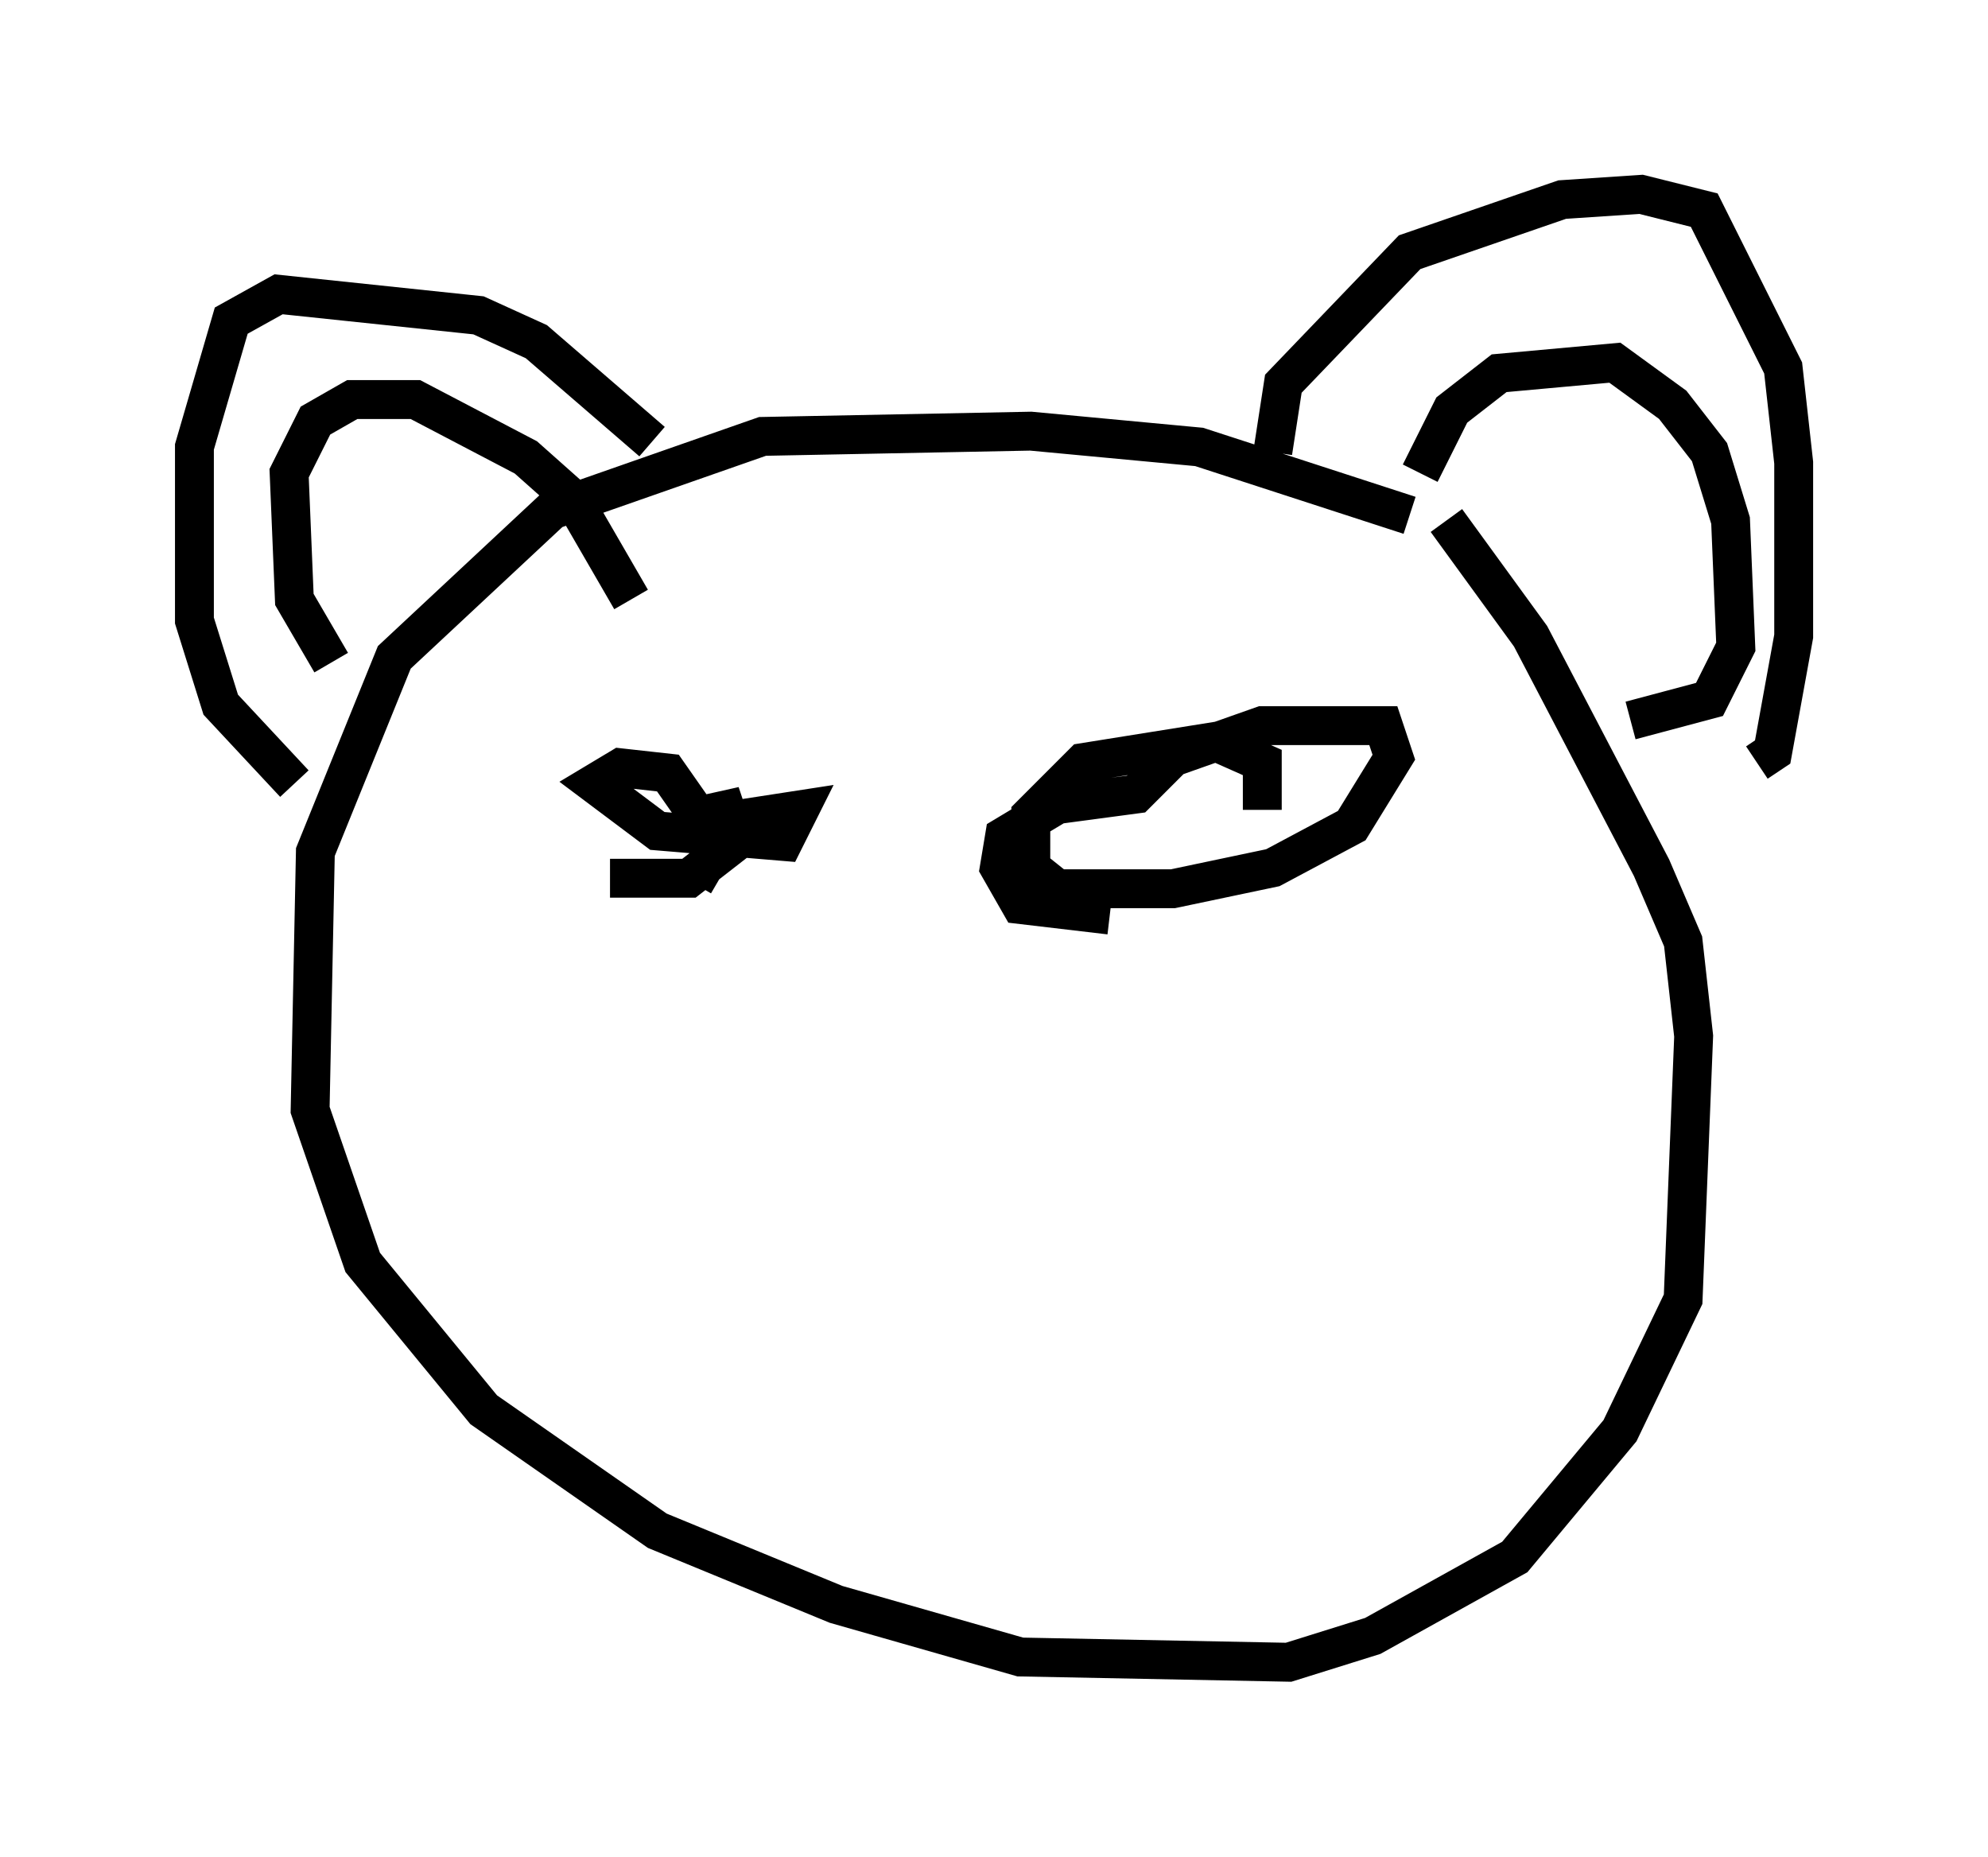 <?xml version="1.0" encoding="utf-8" ?>
<svg baseProfile="full" height="47.753" version="1.1" width="51.136" xmlns="http://www.w3.org/2000/svg" xmlns:ev="http://www.w3.org/2001/xml-events" xmlns:xlink="http://www.w3.org/1999/xlink"><defs /><rect fill="white" height="47.753" width="51.136" x="0" y="0" /><path d="M39.37, 16.096 m-3.112, -2.842 l-5.413, -1.759 -4.33, -0.406 l-6.901, 0.135 -5.413, 1.894 l-4.059, 3.789 -2.03, 5.007 l-0.135, 6.631 1.353, 3.924 l3.112, 3.789 4.465, 3.112 l4.601, 1.894 4.736, 1.353 l6.901, 0.135 2.165, -0.677 l3.654, -2.03 2.706, -3.248 l1.624, -3.383 0.271, -6.766 l-0.271, -2.436 -0.812, -1.894 l-3.112, -5.954 -2.165, -2.977 m-4.465, -1.759 l0.271, -1.759 3.248, -3.383 l3.924, -1.353 2.03, -0.135 l1.624, 0.406 2.03, 4.059 l0.271, 2.436 0.0, 4.465 l-0.541, 2.977 -0.406, 0.271 m-8.66, -7.442 l0.812, -1.624 1.218, -0.947 l2.977, -0.271 1.488, 1.083 l0.947, 1.218 0.541, 1.759 l0.135, 3.248 -0.677, 1.353 l-2.03, 0.541 m-25.169, -7.172 l-2.977, -2.571 -1.488, -0.677 l-5.142, -0.541 -1.218, 0.677 l-0.947, 3.248 0.0, 4.465 l0.677, 2.165 1.894, 2.03 m0.947, -3.112 l-0.947, -1.624 -0.135, -3.248 l0.677, -1.353 0.947, -0.541 l1.624, 0.0 2.842, 1.488 l1.218, 1.083 1.488, 2.571 m1.624, 7.307 l0.947, -1.624 1.759, -0.271 l-0.406, 0.812 -3.248, -0.271 l-1.624, -1.218 0.677, -0.406 l1.218, 0.135 0.947, 1.353 l-0.677, -0.135 1.218, -0.271 l0.271, 0.812 -1.218, 0.947 l-2.03, 0.0 m12.855, 0.947 l-2.3, -0.271 -0.541, -0.947 l0.135, -0.812 1.353, -0.812 l2.03, -0.271 0.947, -0.947 l2.3, -0.812 3.112, 0.0 l0.271, 0.812 -1.083, 1.759 l-2.03, 1.083 -2.571, 0.541 l-2.977, 0.0 -0.677, -0.541 l0.0, -1.353 1.353, -1.353 l3.383, -0.541 1.218, 0.541 l0.0, 1.218 " fill="none" stroke="black" stroke-width="1" /></svg>